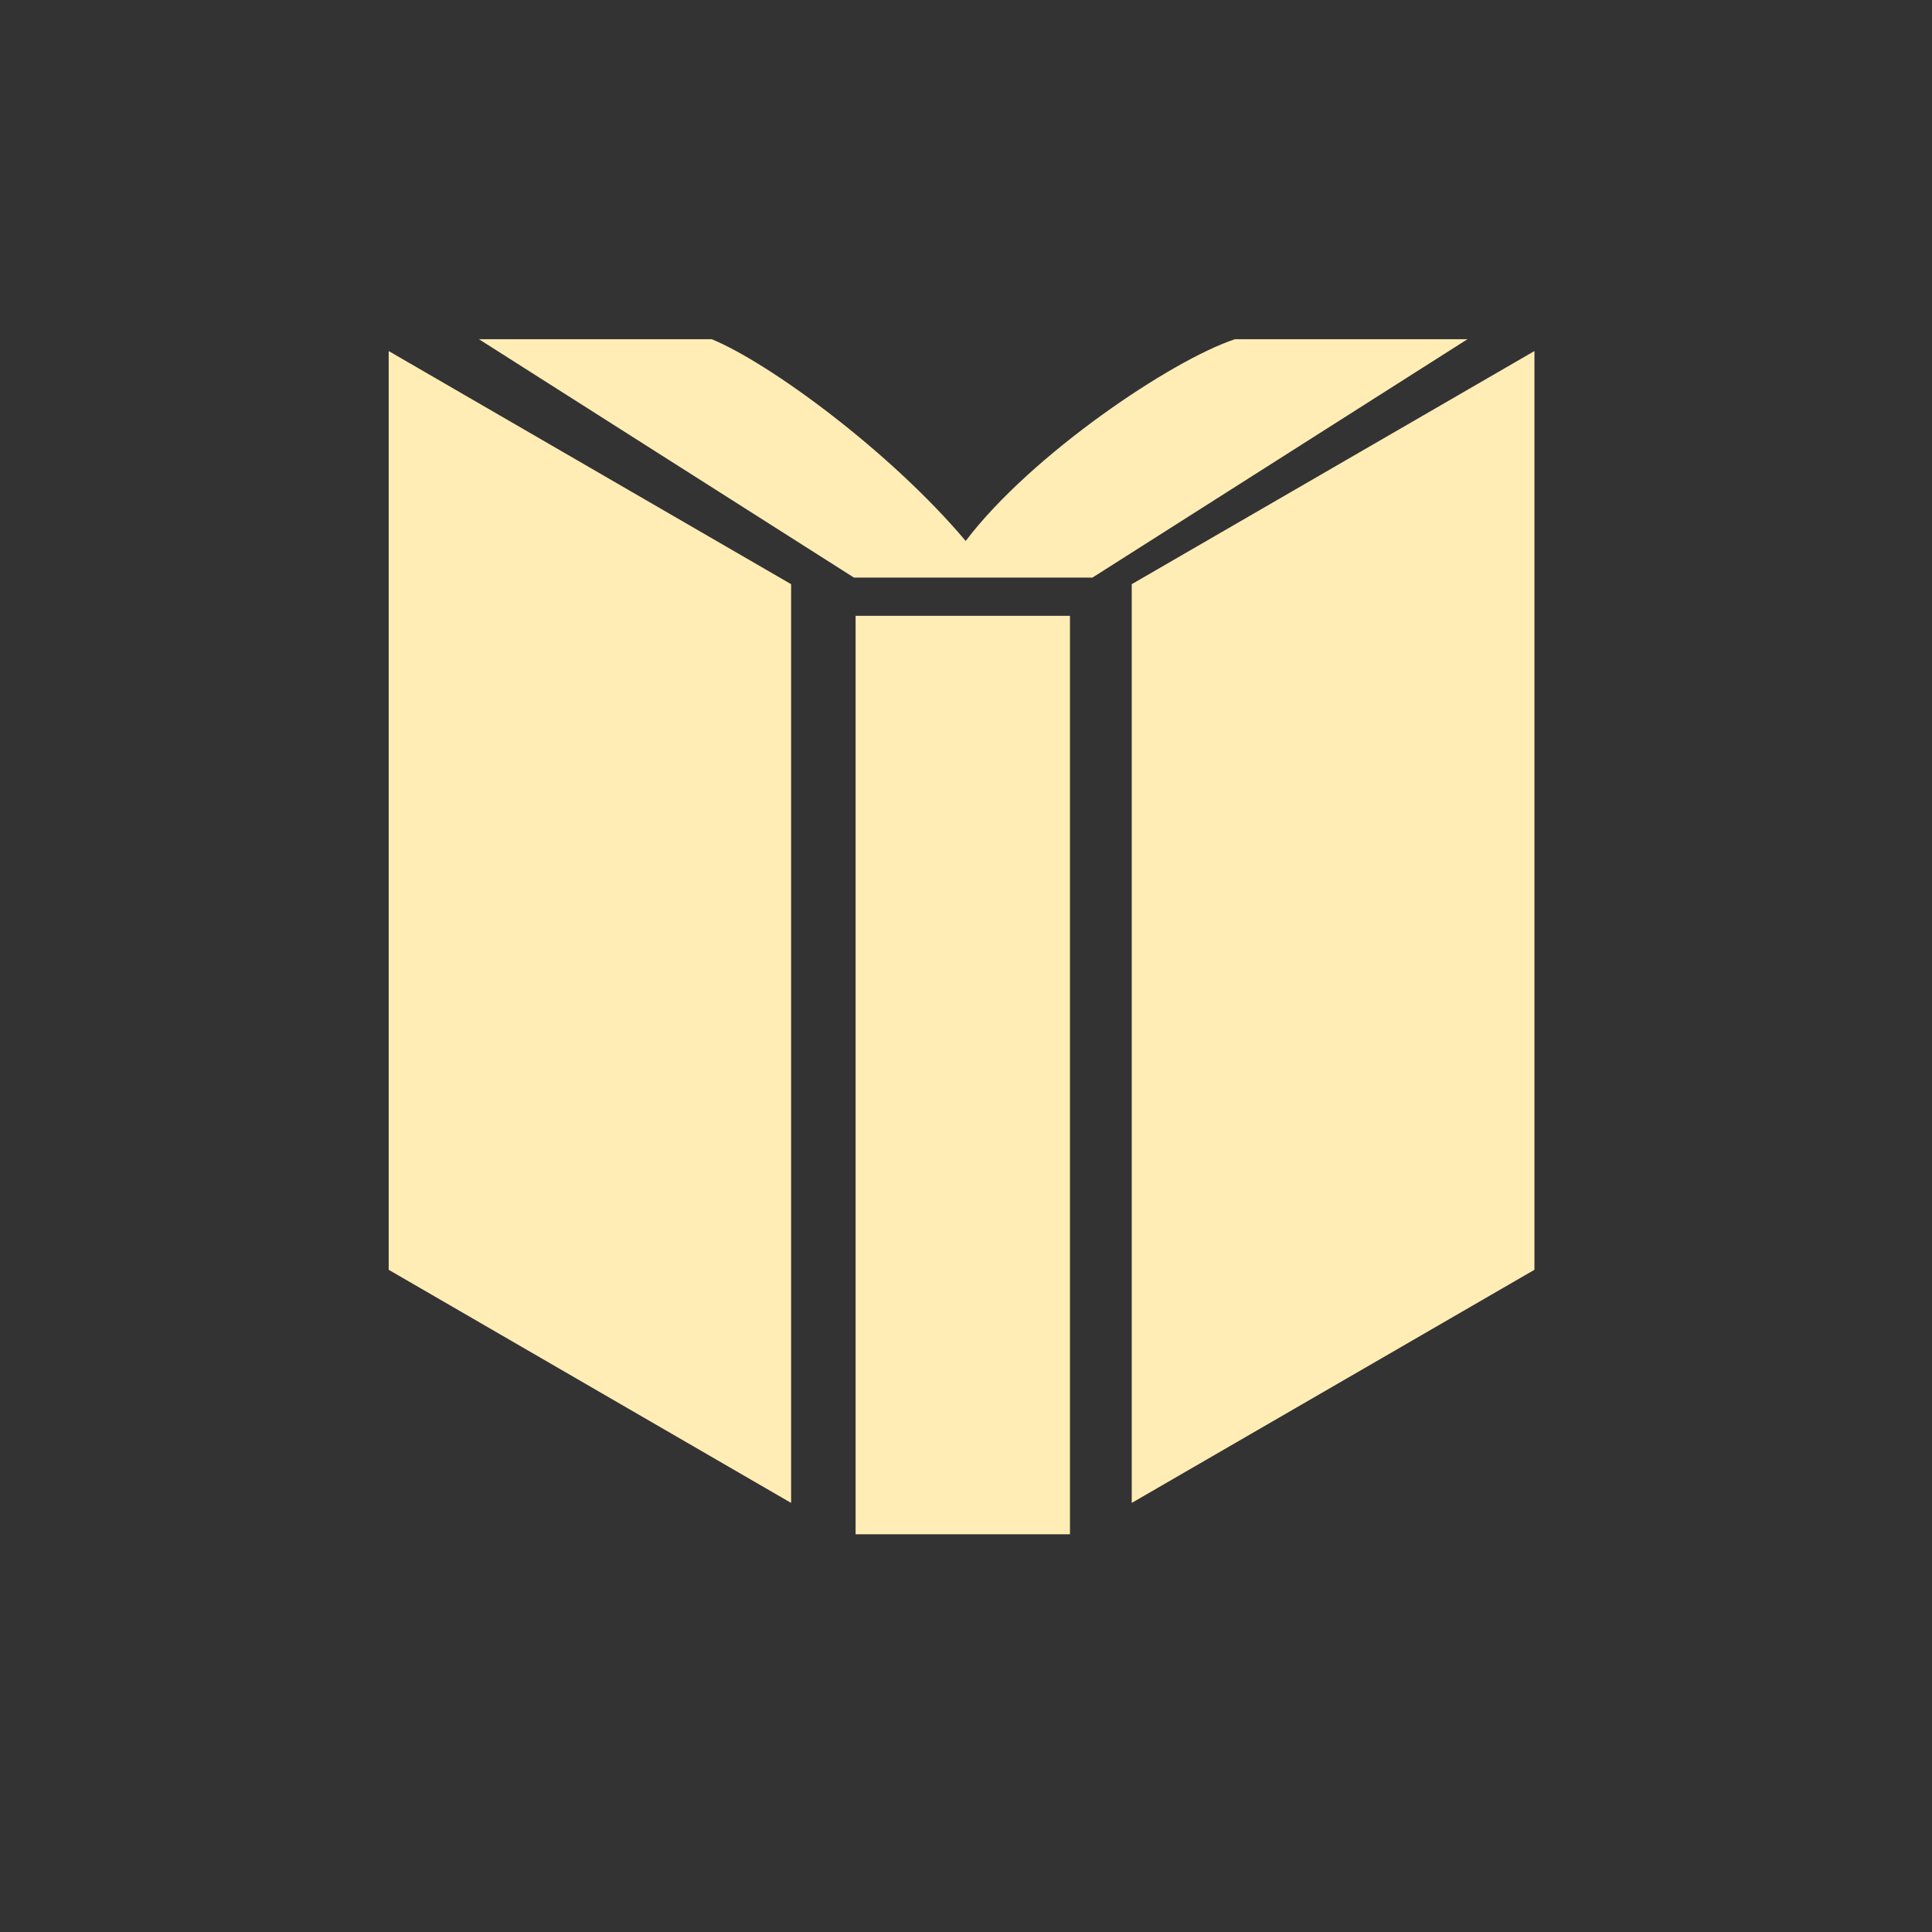 <?xml version="1.0" encoding="UTF-8" standalone="no"?>
<svg xmlns:dc="http://purl.org/dc/elements/1.1/" xmlns:cc="http://creativecommons.org/ns#" xmlns:rdf="http://www.w3.org/1999/02/22-rdf-syntax-ns#" xmlns:svg="http://www.w3.org/2000/svg" xmlns="http://www.w3.org/2000/svg" xmlns:sodipodi="http://sodipodi.sourceforge.net/DTD/sodipodi-0.dtd" xmlns:inkscape="http://www.inkscape.org/namespaces/inkscape" height="512" viewBox="0 0 512 512" width="512" version="1.1" id="svg2" inkscape:version="0.91 r" sodipodi:docname="pypar2.svg">
<rect x="0" y="0" width="512" height="512" fill="#333333" stroke="none"/>
<defs id="defs17" />
<sodipodi:namedview pagecolor="#ffffff" bordercolor="#666666" borderopacity="1" objecttolerance="10" gridtolerance="10" guidetolerance="10" inkscape:pageopacity="0" inkscape:pageshadow="2" inkscape:window-width="1670" inkscape:window-height="1017" id="namedview15" showgrid="false" inkscape:zoom="1.3037281" inkscape:cx="40.167185" inkscape:cy="244.919" inkscape:window-x="1680" inkscape:window-y="0" inkscape:window-maximized="1" inkscape:current-layer="svg2" />
<path inkscape:connector-curvature="0" style="fill:#ffedb5" d="m 126.924,89.895 99.375,63.167 63.22,0 99.375,-63.167 -61.617,0 C 310.533,95.408 273.236,120.502 255.916,143.36 235.928,119.639 203.881,96.18 188.628,89.895 l -61.69,0 m -23.933,3.136 0,243.476 106.647,61.782 0,-243.476 -106.647,-61.782 m 303.636,0 -106.721,61.782 0,243.476 106.721,-61.782 0,-243.476 m -179.901,70.165 0,243.402 56.813,0 0,-243.402 -56.813,0" id="path1072" />
</svg>

